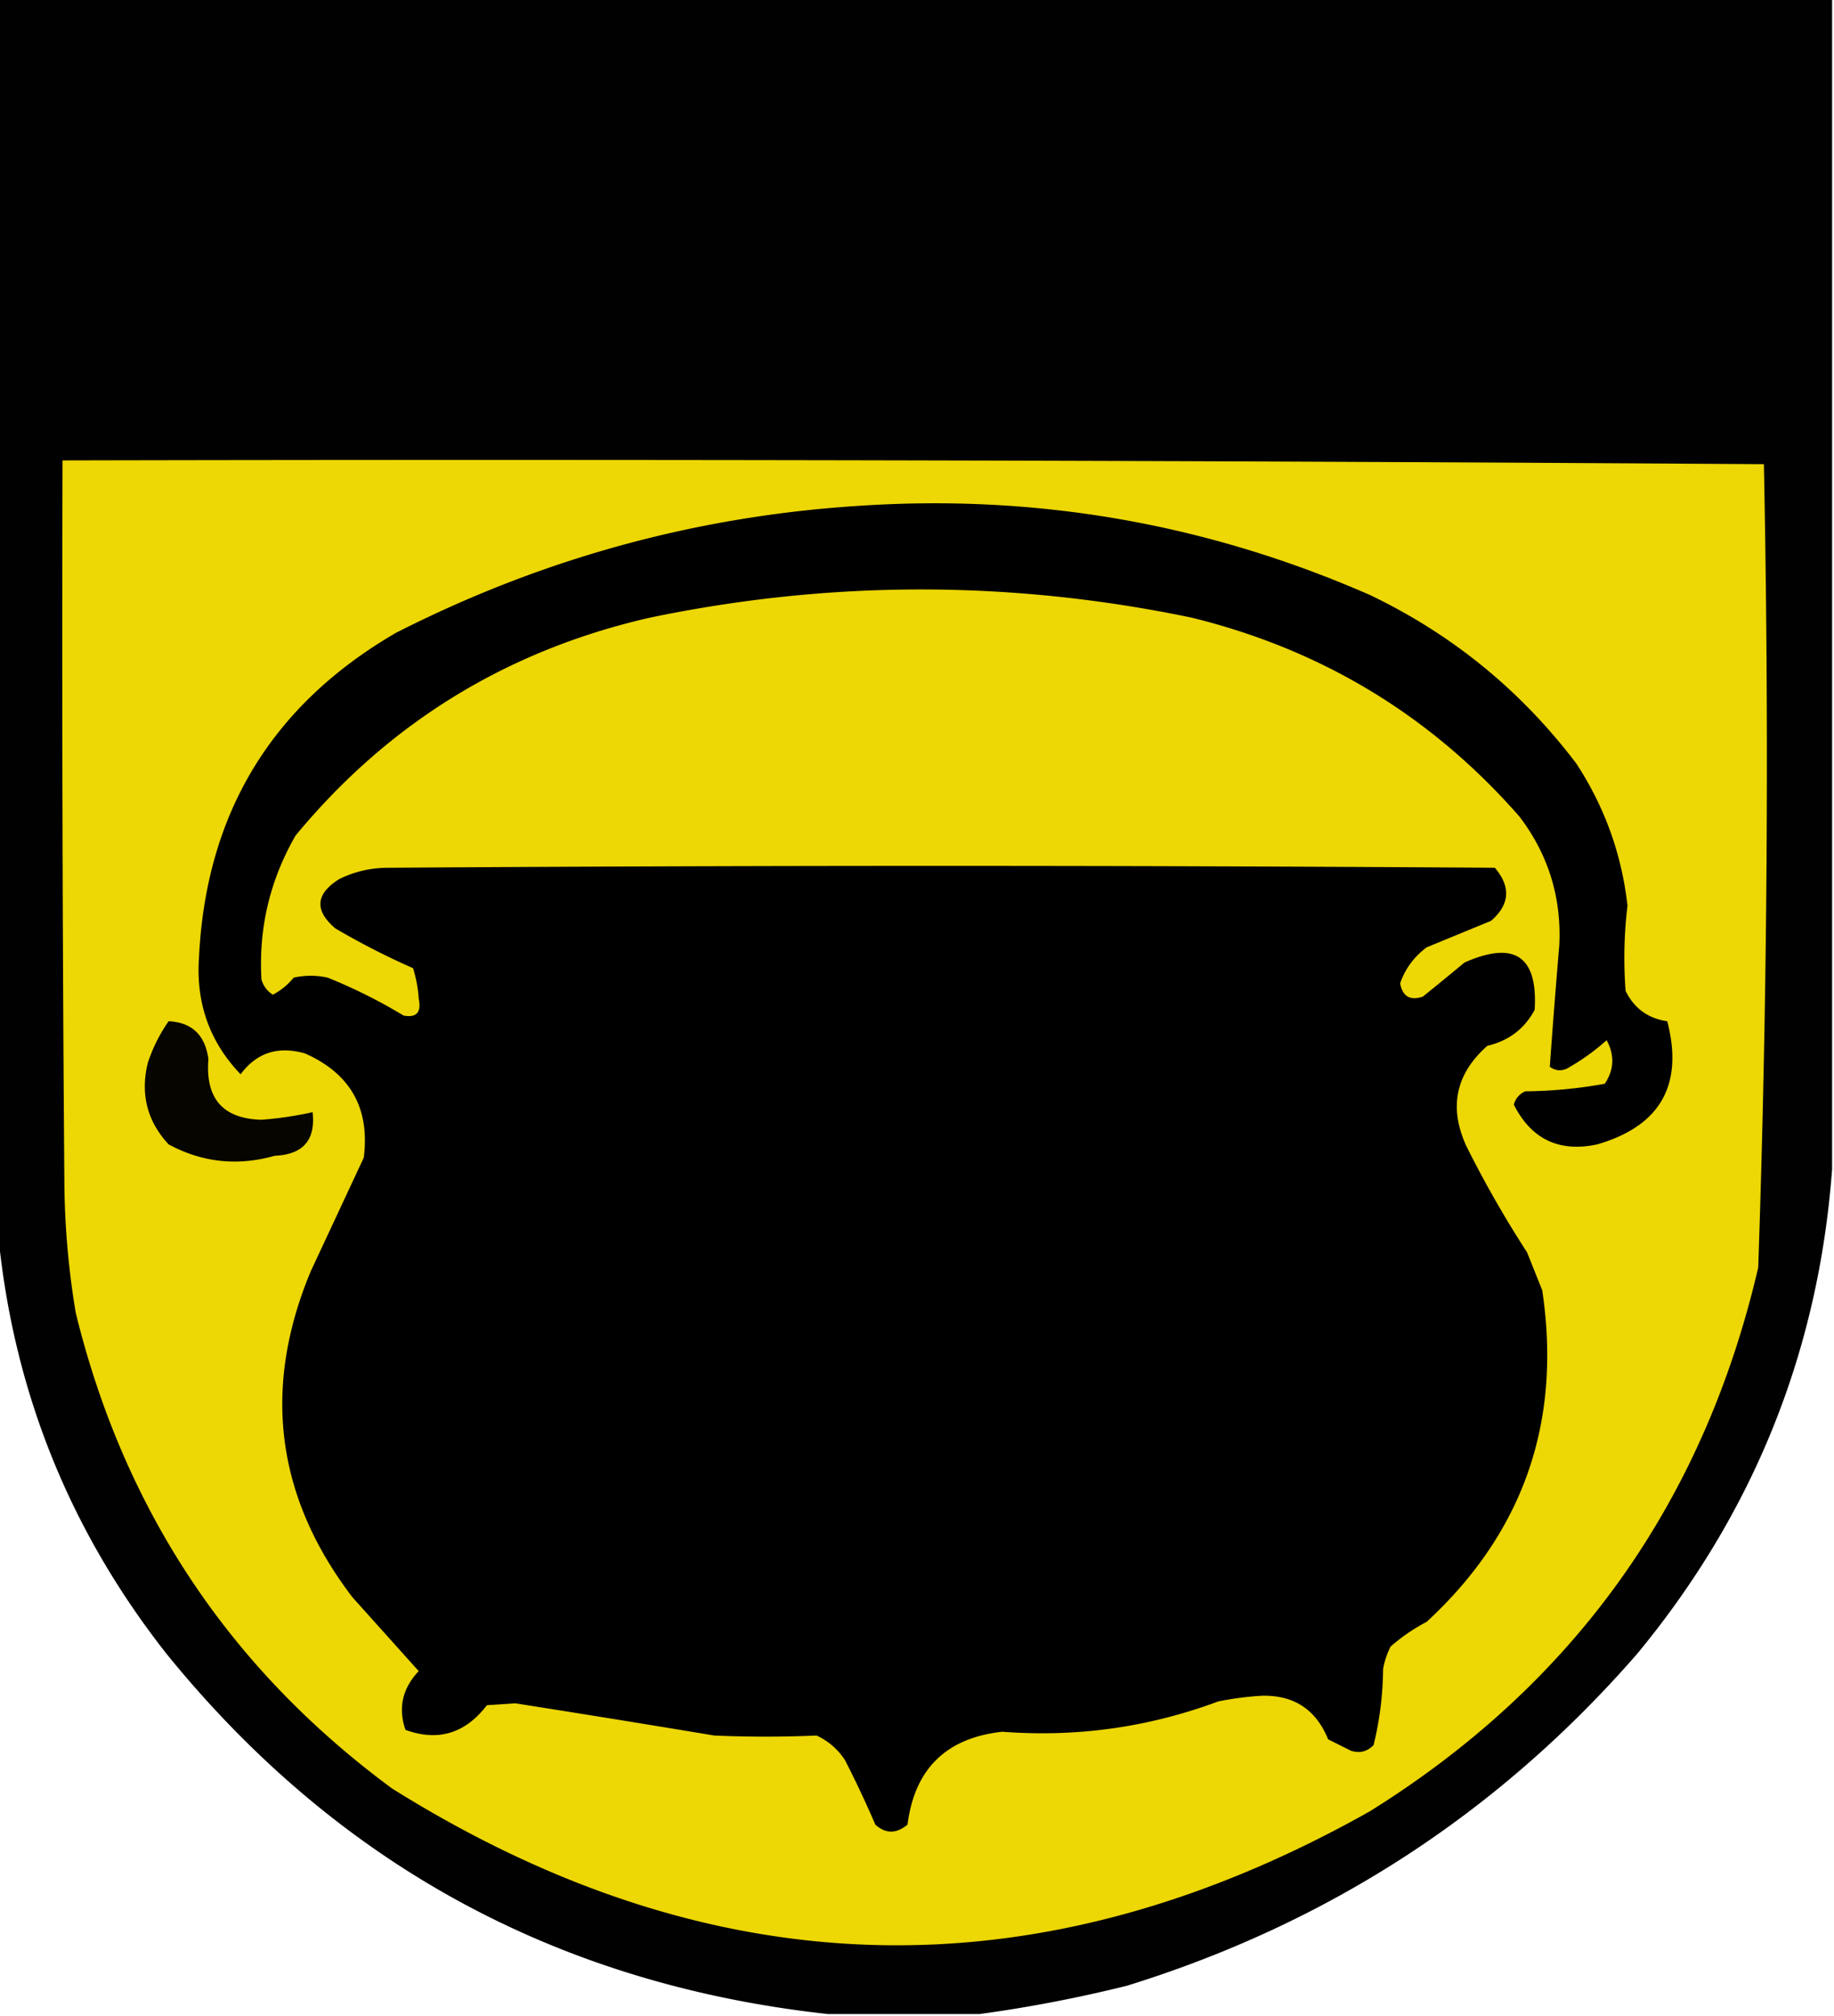 <svg xmlns="http://www.w3.org/2000/svg" width="484" height="532" style="shape-rendering:geometricPrecision;text-rendering:geometricPrecision;image-rendering:optimizeQuality;fill-rule:evenodd;clip-rule:evenodd"><path style="opacity:.994" d="M-.5-.5h484v309c-3.554 48.113-20.721 90.779-51.5 128-36.455 41.825-81.288 70.992-134.5 87.5a364.848 364.848 0 0 1-39 7.5h-40c-71.271-7.809-129.438-39.475-174.5-95-25.72-32.665-40.553-69.665-44.5-111V-.5z"/><path style="opacity:1" fill="#edd704" d="M16.5 121.5c149.707-.332 299.374.002 449 1a3900.192 3900.192 0 0 1-1.5 212c-14.432 62.074-48.599 109.907-102.5 143.5-87.156 49.063-173.156 47.063-258-6-42.888-31.602-70.721-73.435-83.5-125.5a217.707 217.707 0 0 1-3-33c-.5-63.999-.667-127.999-.5-192z"/><path style="opacity:1" d="M226.5 133.5c46.988-3.169 91.988 4.664 135 23.5 21.749 10.413 39.916 25.247 54.5 44.5 7.482 11.449 11.982 23.949 13.5 37.5a116.144 116.144 0 0 0-.5 22.5c2.27 4.605 5.936 7.272 11 8 4.341 16.819-1.826 27.653-18.5 32.5-10.042 2.145-17.376-1.355-22-10.5.468-1.634 1.468-2.8 3-3.5 7.106-.074 14.106-.74 21-2 2.478-3.685 2.644-7.518.5-11.5a58.317 58.317 0 0 1-10.5 7.5c-1.612.72-3.112.554-4.5-.5.76-10.647 1.593-21.314 2.5-32 .622-12.633-2.878-23.966-10.5-34-23.239-26.543-52.072-44.043-86.5-52.5-47.634-9.926-95.301-9.926-143 0-37.783 8.631-68.95 27.797-93.5 57.5-6.783 11.798-9.783 24.465-9 38 .523 1.723 1.523 3.056 3 4 2.112-1.108 3.946-2.608 5.5-4.5 3-.667 6-.667 9 0a139.934 139.934 0 0 1 20 10c3.418.649 4.751-.851 4-4.5a34.251 34.251 0 0 0-1.5-8A197.974 197.974 0 0 1 88.5 245c-5.57-4.741-5.236-9.074 1-13 4.067-2.011 8.4-3.011 13-3 97.333-.667 194.667-.667 292 0 4.279 5.033 3.946 9.7-1 14l-17 7c-3.332 2.489-5.666 5.656-7 9.5.643 3.475 2.643 4.641 6 3.5 3.659-2.954 7.326-5.954 11-9 13.196-5.833 19.362-1.667 18.5 12.5-2.669 4.987-6.836 8.153-12.5 9.5-8.376 7.435-10.21 16.269-5.5 26.5a288.926 288.926 0 0 0 16 28l4 10c5.204 34.758-4.963 63.925-30.5 87.5a48.932 48.932 0 0 0-9.5 6.5 20.64 20.64 0 0 0-2 6 87.037 87.037 0 0 1-2.5 20c-1.691 1.756-3.691 2.256-6 1.5l-6-3c-3.198-7.868-9.031-11.701-17.5-11.5a81.824 81.824 0 0 0-11.5 1.5c-18.358 6.835-37.358 9.502-57 8-14.789 1.622-23.122 9.789-25 24.5-2.951 2.468-5.784 2.468-8.5 0a278.863 278.863 0 0 0-8-17c-1.884-2.884-4.384-5.051-7.5-6.5a316.55 316.55 0 0 1-27 0 5732.333 5732.333 0 0 0-52.5-8.5l-7.5.5c-5.739 7.473-12.906 9.64-21.5 6.5-1.972-5.777-.805-10.944 3.5-15.5L93 421.5c-20.19-26.49-23.858-55.157-11-86 4.683-10.031 9.35-20.031 14-30 1.653-13.013-3.513-22.179-15.5-27.5-7.114-2.038-12.78-.205-17 5.5-8.093-8.436-11.76-18.603-11-30.5 1.766-38.217 19.1-66.884 52-86 38.498-19.59 79.165-30.756 122-33.5z"/><path style="opacity:1" fill="#060500" d="M44.5 269.5c6.145.306 9.645 3.64 10.5 10-.838 10.392 3.829 15.725 14 16a95.28 95.28 0 0 0 13.5-2c.82 7.351-2.513 11.184-10 11.5-9.791 2.779-19.124 1.779-28-3-5.662-6.098-7.495-13.264-5.5-21.5a42.5 42.5 0 0 1 5.5-11z"/></svg>
